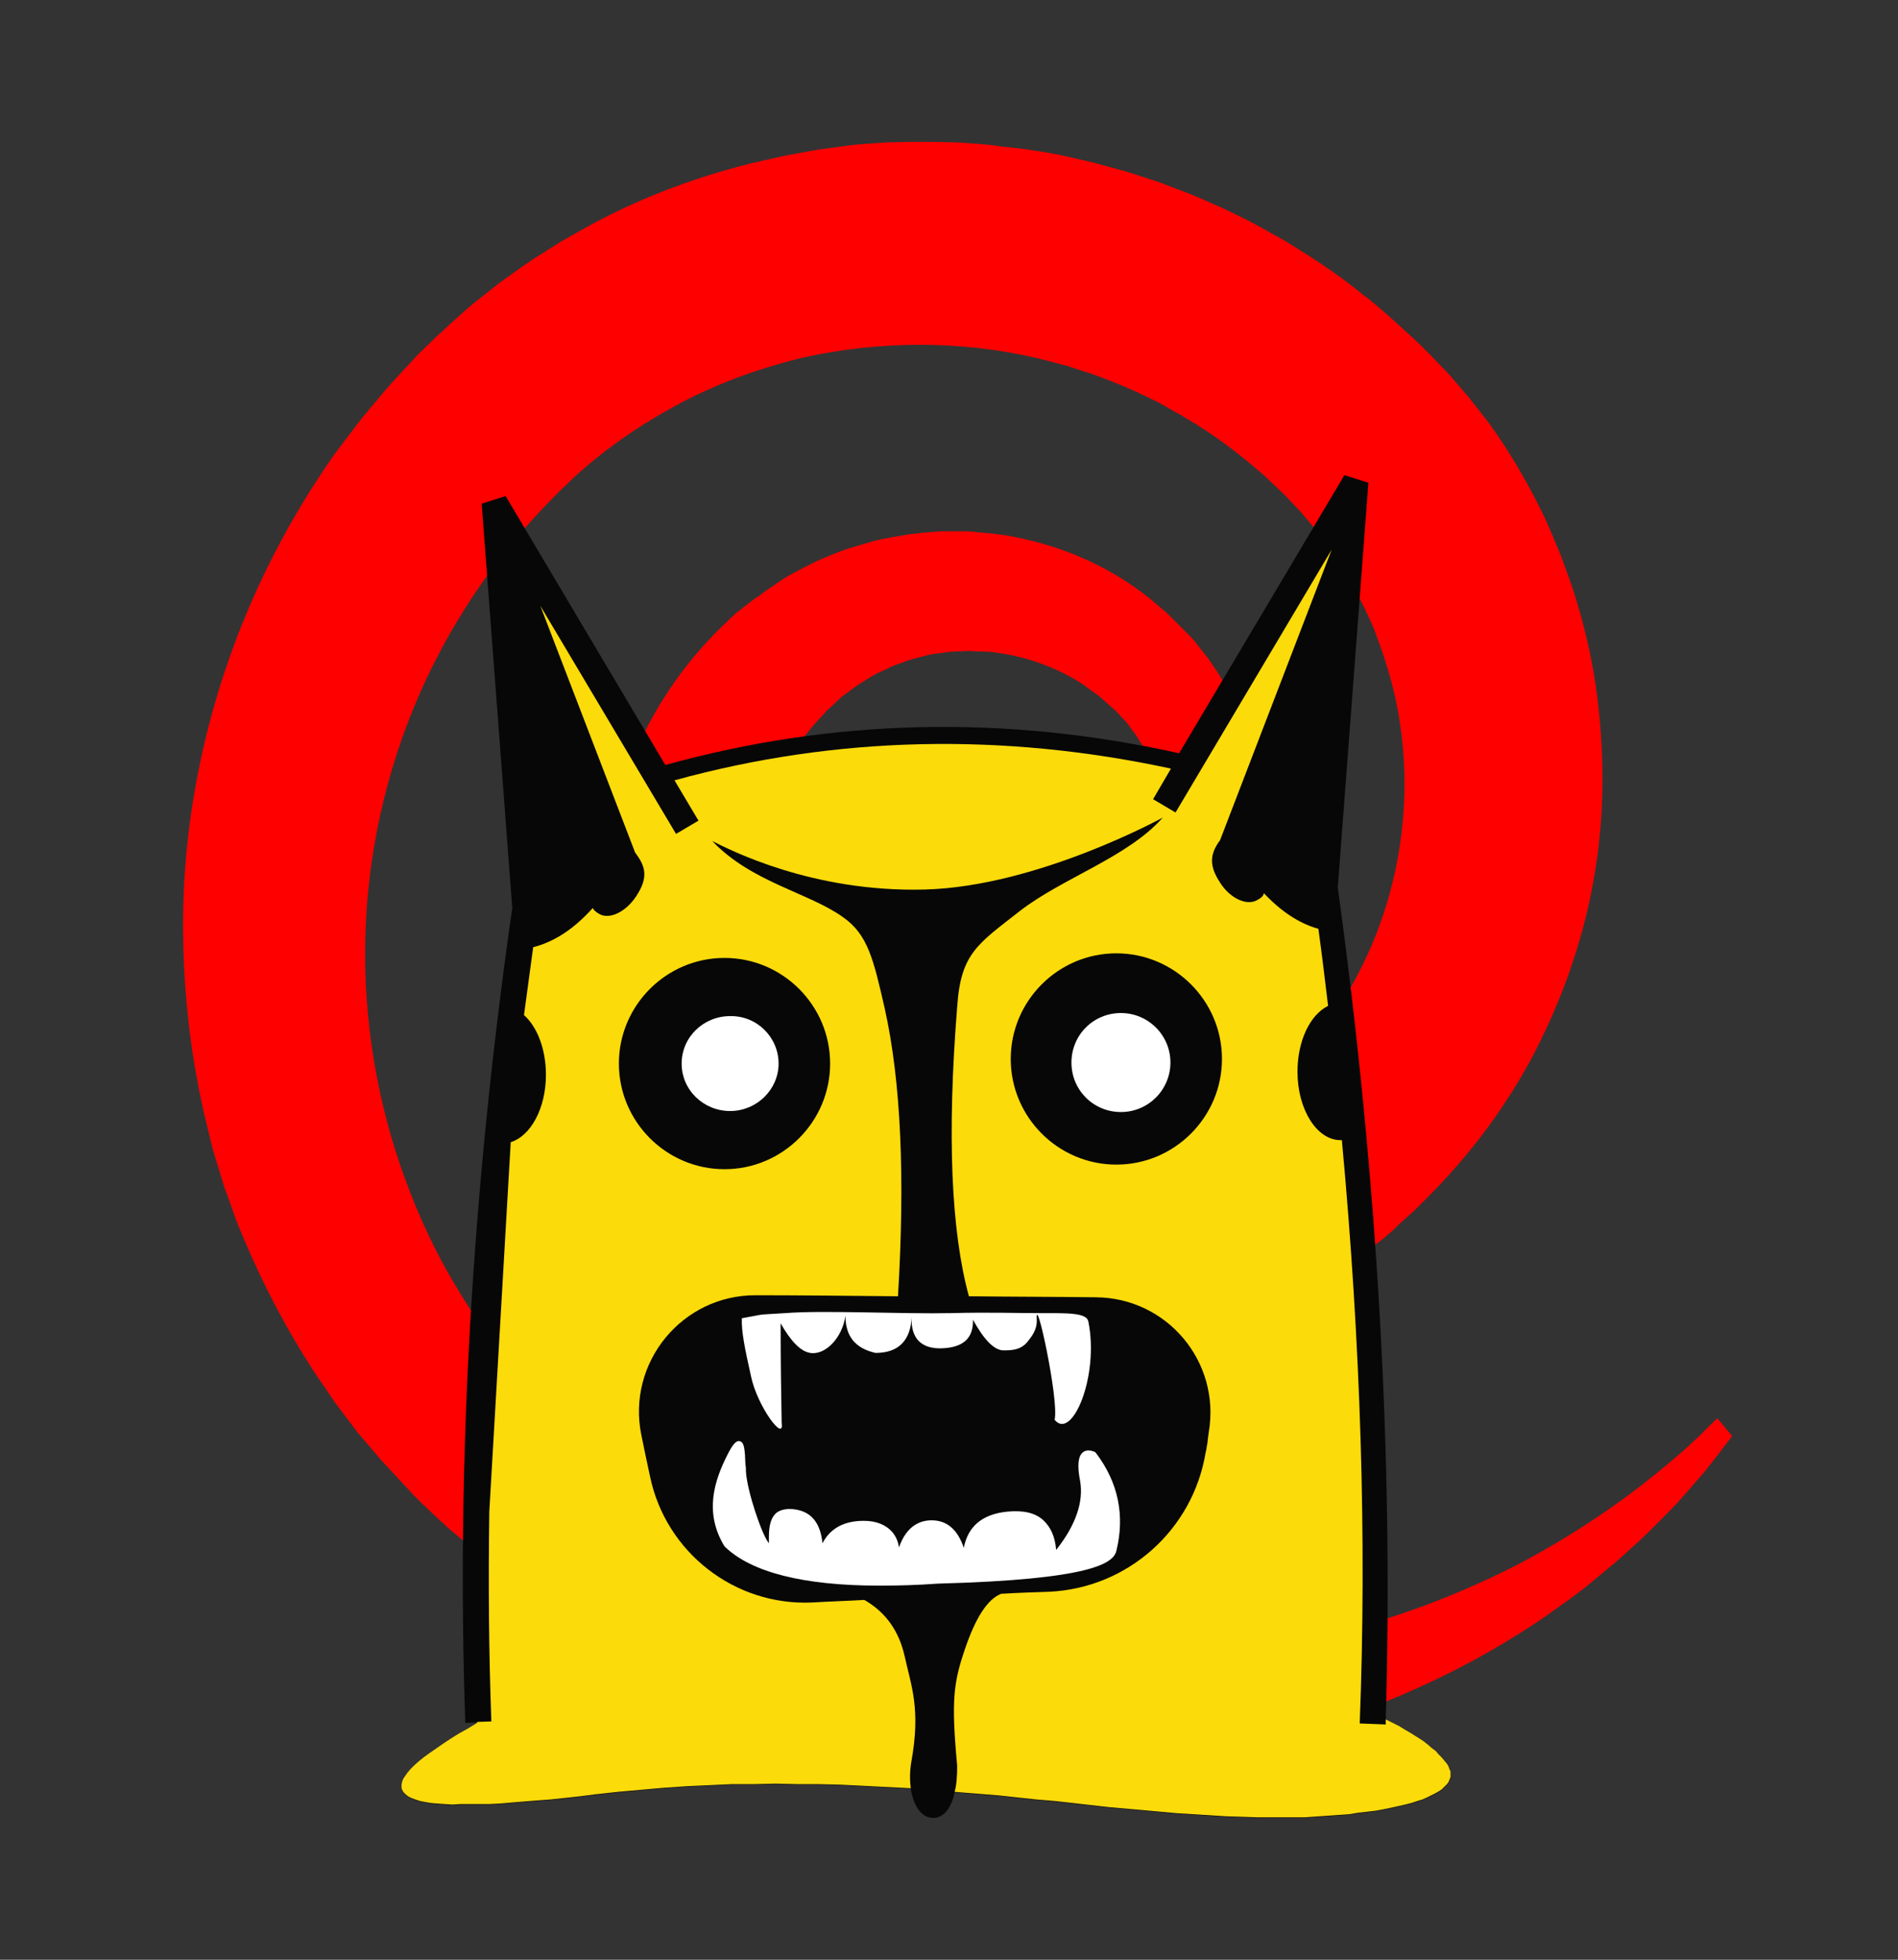 <?xml version="1.0" encoding="utf-8"?>
<!-- Generator: Adobe Illustrator 19.0.0, SVG Export Plug-In . SVG Version: 6.00 Build 0)  -->
<svg version="1.1" id="arte" xmlns="http://www.w3.org/2000/svg" xmlns:xlink="http://www.w3.org/1999/xlink" x="0px" y="0px"
	 viewBox="-453 209 372 384" style="enable-background:new -453 209 372 384;" xml:space="preserve">
<rect x="-453" y="209" width="372" height="384" fill="#333333" stroke="none"/>
<style type="text/css">
	.st0{fill:#FF0000;}
	.st1{fill:#070707;}
	.st2{fill:#FFFFFF;}
	.st3{fill:#FCDB0A;}
</style>
<path class="st0" d="M-417.1,392.2c0.1,10.4,1.2,20.8,3.2,30.8l0.8,3.8l0.9,3.7l0.9,3.7c0.4,1.2,0.7,2.4,1.1,3.6l1.1,3.6
	c0.4,1.2,0.9,2.4,1.3,3.6c0.8,2.4,1.7,4.7,2.7,7c3.9,9.2,8.5,17.9,13.8,26c1.4,2,2.7,4,4.1,6c1.4,1.9,2.9,3.8,4.3,5.7
	c1.5,1.8,3.1,3.6,4.6,5.4l1.2,1.3l1.3,1.4l2.6,2.8l1.3,1.4l0.7,0.7c0.2,0.2,0.3,0.3,0.5,0.5l2.1,2l2.1,2l0.3,0.2
	c0.6,0.6,0.7,0.7,0.7,0.7s0,0,0.1,0.1l0.6,0.5l1.3,1.1c1.7,1.4,3.3,2.9,5,4.3c1.7,1.3,3.5,2.7,5.2,4l2.6,2c0.9,0.7,1.8,1.3,2.7,1.9
	c1.8,1.3,3.5,2.5,5.3,3.7s3.6,2.3,5.4,3.4c0.9,0.5,1.8,1.1,2.7,1.6c1,0.5,1.9,1,2.8,1.5c1.8,1,3.7,2,5.5,3c1.9,0.9,3.7,1.8,5.6,2.7
	c1,0.4,1.9,0.9,2.8,1.3c0.9,0.4,1.9,0.8,2.8,1.2c1.9,0.8,3.7,1.5,5.6,2.3c1.9,0.6,3.7,1.3,5.6,2c0.9,0.3,1.9,0.7,2.8,1
	c0.9,0.3,1.9,0.6,2.8,0.9c1.9,0.6,3.7,1.1,5.6,1.7c1.9,0.5,3.7,0.9,5.6,1.4c14.9,3.7,29.4,5.3,43.1,5.1c1.7,0,3.4,0,5.1-0.1
	s3.3-0.2,5-0.3c3.3-0.1,6.5-0.6,9.7-0.9c0.8-0.1,1.6-0.2,2.4-0.3c0.8-0.2,1.6-0.3,2.4-0.4c1.5-0.2,3.1-0.5,4.6-0.7s3-0.6,4.5-0.9
	c1.5-0.4,2.9-0.7,4.4-1c11.7-2.8,22.2-6.5,31.5-10.8c9.3-4.2,17.3-8.9,24.2-13.6c3.3-2.4,6.6-4.6,9.4-7c1.4-1.2,2.8-2.3,4.1-3.4
	s2.5-2.2,3.7-3.3c2.4-2.1,4.4-4.2,6.3-6.1c1-1,1.9-1.9,2.7-2.8c0.8-0.9,1.6-1.8,2.3-2.6c1.4-1.7,2.8-3.1,3.7-4.4
	c1-1.2,1.8-2.3,2.5-3.2c1.3-1.7,2-2.6,2-2.6l-2.9-3.5c0,0-0.8,0.8-2.4,2.3c-0.7,0.8-1.7,1.7-2.9,2.8c-1.1,1.1-2.5,2.2-4.1,3.6
	c-6.3,5.3-16.1,12.8-29.8,20c-6.9,3.5-14.8,7-23.6,9.9s-18.6,5.3-29.3,6.7s-22.2,1.8-34.2,0.8c-6-0.5-12.1-1.4-18.3-2.5
	c-1.6-0.3-3.1-0.7-4.7-1c-1.6-0.4-3.2-0.6-4.7-1.1c-3.1-0.8-6.3-1.6-9.4-2.7c-6.3-2-12.5-4.6-18.8-7.4c-1.5-0.8-3.1-1.5-4.6-2.3
	c-0.7-0.4-1.5-0.8-2.3-1.2s-1.5-0.9-2.3-1.3c-1.5-0.9-3.1-1.7-4.6-2.6c-1.5-0.9-3-1.9-4.5-2.8l-2.3-1.4l-2.2-1.5
	c-1.5-1-2.9-2.1-4.4-3.1c-1.4-1.1-2.9-2.2-4.3-3.3l-2.2-1.7l-2.1-1.8c-1.4-1.2-2.8-2.4-4.2-3.6c-1.3-1.3-2.7-2.6-4-3.9l-1-1
	l-0.5-0.5c-0.1-0.1-0.2-0.2-0.2-0.2l-0.2-0.3l-2-2.1l-2-2.1c-0.6-0.7-1.2-1.4-1.8-2.1c-4.8-5.6-9.4-11.8-13.3-18.4
	c-4-6.6-7.3-13.7-10-21.1c-5.4-14.7-8.2-30.9-7.8-47.2c0.4-16.3,4-32.8,10.8-48.2c6.8-15.4,16.8-29.5,29.3-41.3
	c6.1-5.8,13.2-10.7,20.7-14.8s15.7-7.1,24-9.2c16.8-3.9,34.6-3.7,51.2,1l1.6,0.4l1.5,0.5l3.1,1l3,1.1l1.5,0.6l1.5,0.6l3,1.3l2.9,1.4
	c2,0.9,3.8,2.1,5.7,3.1c3.7,2.2,7.3,4.5,10.7,7.2c1.7,1.3,3.4,2.7,5,4.1c0.9,0.7,1.6,1.5,2.4,2.2l2.3,2.2l2.3,2.4
	c0.8,0.8,1.4,1.6,2.1,2.4l1,1.2l1,1.3c0.6,0.8,1.3,1.6,1.9,2.5c2.5,3.5,4.7,7.1,6.6,10.9c1,1.9,1.9,3.9,2.7,5.8c0.7,2,1.5,4,2.1,6
	c1.3,4,2.3,8.1,2.9,12.3c2.5,16.6-0.4,33.9-8,48.6c-1.9,3.7-4.1,7.2-6.5,10.5c-2.5,3.3-5.1,6.4-8,9.3c-5.7,5.7-12.4,10.2-19.7,13.4
	c-7.3,3.2-15.1,4.9-22.9,5.2s-15.6-0.8-22.8-3.3c-7.3-2.5-14-6.3-19.8-11l-2.1-1.8l-2-1.9l-0.3-0.2c0,0,0,0-0.1-0.1l-0.5-0.5l-1-1.1
	l-2-2.2c-1-1.5-2.1-2.8-3.1-4.3l-1.4-2.3c-0.4-0.8-1-1.6-1.3-2.4c-3.3-6.4-5.1-13.5-5.4-20.5c-0.4-7,0.8-13.9,3.2-20.3
	c2.4-6.4,6.1-12.2,10.7-16.9l0.4-0.5c0,0,0.3-0.2,0.1-0.1l0.2-0.2l1-0.9l1.9-1.8c0.7-0.5,1.3-0.9,1.9-1.4c0.6-0.4,1.2-0.9,1.9-1.3
	c1.3-0.8,2.6-1.7,4.1-2.3c0.7-0.3,1.4-0.7,2.1-1s1.5-0.5,2.2-0.8c1.5-0.6,3-0.9,4.5-1.3c0.8-0.2,1.5-0.3,2.3-0.4
	c0.8-0.1,1.5-0.2,2.3-0.3c0.8,0,1.5-0.1,2.3-0.1s1.5-0.1,2.3,0c1.5,0.1,3,0,4.5,0.3c6,0.8,11.6,2.9,16.4,5.9
	c1.2,0.8,2.3,1.7,3.5,2.5c1.1,0.9,2.1,1.9,3.2,2.8c0.5,0.5,0.9,1,1.4,1.5s1.1,1.1,1.4,1.6s0.7,1,1.1,1.5c0.4,0.5,0.7,1.1,1.1,1.7
	c1.4,2.3,2.4,4.7,3.2,7.2c0.2,0.6,0.3,1.3,0.5,1.9c0,0.3,0.1,0.6,0.2,0.9l0.1,0.9c0.1,0.6,0.2,1.3,0.3,1.9c0,0.6,0.1,1.3,0.1,1.9
	c0.2,1.2,0,2.5,0,3.7c0,0.6-0.1,1.2-0.2,1.8s-0.2,1.2-0.3,1.8c-0.6,2.3-1.2,4.7-2.2,6.8c-1.9,4.4-4.7,8-8,11c-0.4,0.5-0.8,0.7-1.2,1
	c-0.4,0.3-0.8,0.6-1.2,0.9c-0.9,0.5-1.7,1.1-2.7,1.5c-0.5,0.3-0.9,0.5-1.4,0.7c-0.4,0.2-0.9,0.3-1.4,0.5c-1,0.4-1.9,0.5-2.9,0.8
	c-3.8,0.8-7.7,0.6-11.2-0.2c-3.5-0.8-6.6-2.4-9.2-4.3c-0.7-0.4-1.2-1-1.8-1.5l-0.4-0.4l-0.2-0.2l-0.1-0.1c-0.2-0.3-0.5-0.6-0.8-0.9
	c-0.7-0.6-1-1.2-1.4-1.7c-0.4-0.5-0.7-1.1-1.1-1.7c-1.4-2.4-2.1-4.9-2.4-7.2c-0.3-2.3-0.1-4.4,0.2-6.3c0.8-3.7,2.3-6.3,3.5-7.9
	c0.5-0.8,1.1-1.3,1.4-1.7c0.3-0.4,0.5-0.6,0.5-0.6l-2.8-2.8c0,0-0.2,0.2-0.7,0.6c-0.4,0.3-1.2,0.9-2,1.8c-1.6,1.7-4.1,4.6-5.7,9.4
	c-0.7,2.4-1.3,5.2-1.3,8.4c0,3.2,0.7,6.8,2.2,10.4c0.2,0.5,0.4,0.9,0.6,1.4c0.1,0.2,0.2,0.5,0.3,0.7l0.4,0.7
	c0.6,0.9,1.3,2.1,1.7,2.6c0.2,0.3,0.5,0.7,0.7,1c0.4,0.4,0.8,0.9,1.2,1.4c0.7,0.8,1.4,1.7,2.3,2.4c3.2,3,7.4,5.7,12.3,7.4
	c4.9,1.7,10.6,2.6,16.5,1.8c1.5-0.2,3-0.4,4.5-0.8c0.8-0.2,1.5-0.4,2.3-0.6c0.7-0.3,1.5-0.5,2.2-0.8c1.5-0.5,2.9-1.3,4.4-2
	c0.4-0.2,0.8-0.5,1.2-0.7l1.2-0.8l1.2-0.8l0.6-0.4l0.4-0.3c0.5-0.3,1-0.6,1.5-1l0.4-0.3l0.9-0.8l0.9-0.8c1.2-1.1,2.4-2.2,3.5-3.5
	c0.6-0.6,1.2-1.2,1.7-1.9c0.5-0.7,1-1.4,1.5-2.1s1-1.5,1.5-2.2c0.4-0.8,0.9-1.5,1.3-2.3c1.7-3.2,3-6.6,4.1-10.2
	c0.2-1,0.4-1.9,0.6-2.8c0.2-0.9,0.4-1.8,0.5-2.8c0.2-1.9,0.5-3.8,0.5-5.8c0-1,0-2,0-3c-0.1-1-0.1-2-0.2-3l-0.1-1.5
	c0-0.5-0.1-1-0.2-1.5c-0.1-1-0.3-2-0.5-3c-1-4-2.3-8.1-4.3-11.9l-0.7-1.5c-0.3-0.5-0.5-0.9-0.9-1.5c-0.6-1.1-1.4-2.1-2.1-3.2
	l-0.6-0.8l-0.5-0.6l-0.7-0.9l-0.7-0.9l-0.3-0.4l-0.2-0.2c0.5,0.5-0.8-0.9-0.8-0.9c-1.5-1.5-3-3-4.5-4.5c-1.6-1.3-3.2-2.8-5-4.1
	c-7.1-5.3-15.6-9-24.9-10.8c-2.3-0.5-4.7-0.7-7.1-0.9c-1.2-0.2-2.4-0.2-3.6-0.2c-1.3,0-2.5,0-3.7,0c-1.2,0.1-2.5,0.2-3.7,0.3
	c-1.2,0.2-2.5,0.2-3.7,0.5c-2.5,0.4-5,0.8-7.4,1.6c-1.3,0.4-2.5,0.7-3.7,1.1c-1.2,0.4-2.4,0.9-3.6,1.4c-2.4,0.9-4.7,2.2-7,3.4
	l-0.9,0.5c-0.3,0.2-0.7,0.4-1,0.6l-1.9,1.3l-1.9,1.3l-0.9,0.7l-0.9,0.6l-2.1,1.6l-1,0.8l-0.3,0.2l-1.2,1.1l-0.7,0.7
	c-7.3,6.8-13.5,15.4-17.8,25.1c-4.4,9.7-6.6,20.6-6.6,31.7c0,11.1,2.3,22.5,7.2,33.2c0.6,1.3,1.3,2.6,2,3.9s1.4,2.6,2.1,3.9
	c1.7,2.7,3.9,5.8,5.9,8.4l1.9,2.3l0.9,1.1l0.5,0.6c-0.8-0.8,1.4,1.5,1.3,1.4l0.4,0.4l2.9,3l3.1,2.9c8.4,7.5,18.4,13.7,29.4,17.9
	c21.9,8.6,47.6,8.6,70.8-0.7c5.8-2.3,11.4-5.2,16.7-8.6c1.3-0.8,2.6-1.7,3.9-2.6l1.9-1.4c0.7-0.5,1.2-0.9,2-1.5l2.1-1.8l1.2-1.2
	l0.9-0.8l1.2-1.1l0.6-0.5l0.3-0.3c0.1-0.1,0.1-0.1,0.1-0.1s0.2-0.2,0.8-0.8c4.2-4.1,8.2-8.5,11.9-13.3s7-9.9,9.9-15.2
	c5.7-10.7,10-22.4,12.2-34.5c2.3-12.2,2.4-24.7,0.8-37.1c-0.8-6.2-2.2-12.4-4-18.4c-0.9-3-2-5.9-3.1-8.9c-1.2-2.9-2.4-5.9-3.8-8.7
	c-2.8-5.7-6-11.2-9.7-16.4c-0.9-1.3-1.9-2.5-2.9-3.8c-0.5-0.6-1-1.2-1.5-1.9l-1.8-2.1l-1.8-2.1l-0.9-1l-0.6-0.6l-2.3-2.4
	c-1.3-1.4-0.6-0.6-1-1l-0.4-0.4l-0.8-0.8l-1.6-1.5c-1.1-1-2.2-2-3.3-3c-2.2-2-4.5-4-6.9-5.8c-4.7-3.8-9.8-7.1-14.9-10.2
	c-2.6-1.4-5.2-3-7.9-4.3l-4.1-2l-4.1-1.8l-2.1-0.9l-2.1-0.8l-4.2-1.6l-4.3-1.4l-2.2-0.7l-2.2-0.6c-1.5-0.4-2.9-0.8-4.4-1.2l-4.4-1
	l-2.2-0.5l-2.2-0.4l-4.5-0.7l-4.5-0.5l-2.2-0.3l-2.2-0.2l-4.5-0.3l-4.5-0.1h-2.3h-2.3l-4.5,0.1l-4.5,0.3l-2.2,0.2l-2.2,0.3l-4.5,0.6
	l-4.4,0.8l-2.2,0.4l-2.2,0.5l-4.4,1c-11.6,2.9-22.9,7.2-33.3,13.1l-3.9,2.2c-1.3,0.8-2.5,1.6-3.8,2.4c-2.5,1.5-4.9,3.3-7.3,5
	c-1.2,0.8-2.3,1.8-3.5,2.7s-2.3,1.8-3.5,2.8l-3.7,3.3l-1.8,1.7c-0.2,0.1-0.3,0.2-0.4,0.3l-0.3,0.3l-0.6,0.6l-2.4,2.3l-0.3,0.3
	c0,0-0.8,0.8-1,1l-0.7,0.8l-1.4,1.5c-1.9,2-3.7,4-5.5,6.2c-1.8,2.1-3.6,4.3-5.2,6.5c-1.7,2.2-3.4,4.4-4.9,6.7
	c-6.2,9.2-11.4,18.9-15.6,29C-413.2,349.8-417.4,371.3-417.1,392.2z"/>
<g id="black_1_">
	<path id="black" class="st1" d="M-168.9,555.7l-0.2-0.6l-0.3-0.5l-0.5-0.6l-0.5-0.6l-0.6-0.6l-0.6-0.7l-0.8-0.6l-0.8-0.7l-0.9-0.7
		l-1.1-0.7l-1.1-0.7l-1.2-0.7l-1.3-0.8l-1.4-0.7l-1.2-0.6c1.5-50.8-1.5-105.6-9.4-163l6-79.3l-4.7-1.5l-32.4,54.5
		c-34.1-7.6-68-6.8-100.7,2.3l-31.3-52.7l-4.7,1.5l6,79.2c-7.9,55-11,108.7-9.2,159.7l2.3-0.1v0.2l-1.8,1.1l-1.8,1l-1.6,1l-1.5,1
		l-1.3,0.9l-1.3,0.9l-1.1,0.8l-1,0.8l-0.9,0.8l-0.7,0.7l-0.6,0.7l-0.5,0.7l-0.4,0.6l-0.2,0.6l-0.1,0.5v0.6l0.1,0.4l0.3,0.5l0.4,0.4
		l0.5,0.4l0.6,0.3l0.8,0.3l0.9,0.3l1,0.2l1.2,0.2l1.2,0.1l1.4,0.1l1.6,0.1l1.5-0.1h1.8h1.9h2l2.1-0.1l2.3-0.2l2.4-0.2l2.5-0.2
		l2.7-0.2l2.8-0.3l2.8-0.3l3.1-0.4l4.6-0.5l4.5-0.4l4.5-0.4l4.5-0.3l4.4-0.2l4.3-0.2h4.4l4.2-0.1l4.3,0.1h4.1l4.2,0.1l4.1,0.2
		l3.9,0.2l4,0.2l1.9,0.1c0.5,3.1,1.9,5.5,4.1,5.7s3.8-1.7,4.5-5l1.1,0.1l3.8,0.3l3.7,0.3l3.7,0.4l3.7,0.4l3.6,0.3l3.6,0.4l3.5,0.4
		l3.5,0.4l3.4,0.3l3.4,0.3l3.3,0.3l3.3,0.3l3.3,0.2l3.2,0.2l3.1,0.2l3.2,0.1l3.1,0.1h3.1h3h3l2.9-0.2l2.9-0.2l2.9-0.2l1.8-0.3
		l1.8-0.2l1.7-0.2l1.6-0.3l1.4-0.3l1.4-0.3l1.3-0.3l1.2-0.3l1.2-0.4l1-0.3l0.9-0.4l0.8-0.4l0.8-0.4l0.7-0.4l0.6-0.4l0.5-0.5l0.5-0.5
		l0.3-0.4l0.2-0.5l0.2-0.5v-0.5v-0.6L-168.9,555.7z"/>
</g>
<g id="eyes">
	<path class="st2" d="M-309.9,408.1c-5.2,0-9.5,4.1-9.5,9.3s4.3,9.3,9.5,9.3s9.5-4.2,9.5-9.3S-304.6,408-309.9,408.1z"/>
	<path class="st2" d="M-233.3,407.5c-5.4,0-9.7,4.3-9.7,9.7c0,5.4,4.3,9.7,9.7,9.7c5.4,0,9.7-4.4,9.7-9.7
		C-223.6,411.8-228,407.5-233.3,407.5z"/>
</g>
<g id="dientes">
	<path class="st2" d="M-299.8,487.8c-0.1-5.6-0.2-12.1-0.2-19.5c2,3.5,3.9,5.5,5.8,5.8c2.9,0.5,6.3-2.9,6.9-7.3c0,4,1.9,6.4,5.9,7.3
		c4.5,0,6.9-2.4,7.1-7.2c0,0.7-0.7,6.4,5.7,6.3c4.3-0.1,6.4-1.9,6.3-5.6c2.2,4,4.2,6,6,6c1.7,0,3.4-0.1,4.7-1.7
		c0.7-0.9,1.9-2.3,1.8-4.3c-0.3-5.8,4.4,15.7,3.5,19.6c3.4,4.2,8.8-8.6,6.6-19.3c-0.4-1.7-4-1.6-9.6-1.6c-4.5,0-10-0.2-17.3,0
		c-9.5,0.2-25-0.6-32.5,0c-6.5,0.4-3.3,0.1-8.5,1c-0.1,2.5,0.5,5.6,1.8,11.4C-304.6,484.5-299.2,491.8-299.8,487.8z"/>
	<path class="st2" d="M-238.2,493.7l-0.1-0.1l-0.1-0.1c-1-0.4-1.8-0.4-2.4,0.1c-0.9,0.8-1.1,2.6-0.5,5.6c0.7,4-0.8,8.6-4.7,13.5
		c-0.2-2.6-1.1-4.5-2.5-5.8c-1.6-1.5-4-2-7.1-1.7c-4.9,0.5-7.7,2.9-8.5,7.1c-1.2-3.6-3.3-5.4-6.3-5.4c-2.2,0-4.9,1-6.4,5.3
		c-0.2-1.3-0.7-2.3-1.4-3.1c-1.2-1.3-3-2.1-5.5-2.1c-3.9,0-6.6,1.5-8.1,4.4c-0.4-4.1-2.3-6.4-5.9-6.7c-1.4-0.1-2.5,0.2-3.2,0.8
		c-1.4,1.3-1.4,3.6-1.4,5.1c0,0.3,0,0.6,0,0.8c-1.4-1.7-4.3-10.3-4.5-14.1c0-0.4,0-0.9-0.1-1.3c-0.1-2.9-0.2-4.4-1.1-4.6
		c-0.7-0.2-1.4,0.6-2.5,2.8c-2.4,4.8-4.6,11.1-0.5,17.8l0.1,0.1c5.2,5,15.4,7.6,30.3,7.6c3.6,0,7.4-0.1,11.5-0.4
		c30.1-0.8,34.3-4,34.9-6.4C-232.5,506-233.8,499.5-238.2,493.7z"/>
</g>
<g id="yellow_1_">
	<path id="yellow" class="st3" d="M-168.9,555.7l-0.2-0.6l-0.3-0.5l-0.5-0.6l-0.5-0.6l-0.6-0.6l-0.6-0.7l-0.8-0.6l-0.8-0.7l-0.9-0.7
		l-1.1-0.7l-1.1-0.7l-1.2-0.7l-1.3-0.8l-1.4-0.7l-1.2-0.6c0,0.3,0,0.7,0,1l-5.1-0.2c1.4-36.2,0.2-74.4-3.5-114.3c-0.1,0-0.2,0-0.3,0
		c-4.6,0-8.4-6-8.4-13.4c0-6.1,2.5-11.2,6-12.9c-0.6-5-1.2-10-1.9-15.1c-3.9-1.1-7.4-3.5-10.7-7c0,0.4-0.4,0.9-1.2,1.3
		c-2,1.3-5.4-0.2-7.4-3.4c-2-3.1-2.1-5.3-0.1-8.1l0.1-0.1l21.9-57l-30.6,51.5l-4.4-2.6l3.5-6c-33-7.1-65.7-6.4-97.3,2.3l4.7,7.9
		l-4.4,2.6l-26.6-44.7l18.6,48.4c0.1,0.1,0.2,0.2,0.3,0.4c2,2.7,2,4.9-0.1,8.1s-5.4,4.7-7.4,3.4c-0.6-0.4-1-0.7-1.1-1.1
		c-3.6,4-7.4,6.6-11.7,7.7c-0.6,4.4-1.2,8.9-1.8,13.3c2.6,2.3,4.3,6.7,4.3,11.7c0,6.6-3,12-6.9,13.2l-4.2,72.4
		c-0.2,13.9-0.1,27.6,0.4,41.1l-2.8,0.1v0.2l-1.8,1.1l-1.8,1l-1.6,1l-1.5,1l-1.3,0.9l-1.3,0.9l-1.1,0.8l-1,0.8l-0.9,0.8l-0.7,0.7
		l-0.6,0.7l-0.5,0.7l-0.4,0.6l-0.2,0.6l-0.1,0.5v0.6l0.1,0.4l0.3,0.5l0.4,0.4l0.5,0.4l0.6,0.3l0.8,0.3l0.9,0.3l1,0.2l1.2,0.2
		l1.2,0.1l1.4,0.1l1.6,0.1l1.5-0.1h1.8h1.9h2l2.1-0.1l2.3-0.2l2.4-0.2l2.5-0.2l2.7-0.2l2.8-0.3l2.8-0.3l3.1-0.4l4.6-0.5l4.5-0.4
		l4.5-0.4l4.5-0.3l4.4-0.2l4.3-0.2h4.4l4.2-0.1l4.3,0.1h4.1l4.2,0.1l4.1,0.2l3.9,0.2l4,0.2l1.9,0.1c-0.2-1.6-0.2-3.3,0.1-5.1
		c1.9-10.4,0-14.9-1.3-20.8c-1.1-4.9-3.7-8.6-7.9-11c-3.5,0.2-6.9,0.3-10.2,0.5c-15.2,0.7-28.7-9.8-31.8-24.7
		c-1.5-7.1-0.3-1.3-1.7-8.1c-2.9-14.2,8-27.5,22.5-27.4c7.9,0,17.7,0.1,27.8,0.2c1.4-23.3,0.6-42-2.6-56.4
		c-2.2-9.6-3.3-14.5-8.2-17.9c-6.7-4.8-17.9-6.8-25.6-14.9c3.4,1.7,19.6,10.1,41.7,9.5c22.1-0.6,46.6-14.1,46.6-14.1
		c-6.9,7.8-19.6,11.8-28,18.3c-8.3,6.5-11.6,8.3-12.3,18.8c-2,25-1.2,43.9,2.3,56.7c9,0.1,17.7,0.1,24.9,0.2
		c13.9,0.1,24.5,12.6,22.1,26.5c-0.2,1.6-0.3,2.2-0.3,2.3c0.3-1.9,0,0.3,0,0c-0.1,0.4-0.1,0.9-0.3,1.6
		c-2.5,15.2-15.3,26.6-30.7,27.3c-3,0.1-6.2,0.2-9.4,0.4c-2.7,1.1-5,4.7-7.1,10.9c-2.2,6.5-2.7,9.9-1.5,22.8c0,1.9-0.1,3.7-0.5,5.1
		l1.1,0.1l3.8,0.3l3.7,0.3l3.7,0.4l3.7,0.4l3.6,0.3l3.6,0.4l3.5,0.4l3.5,0.4l3.4,0.3l3.4,0.3l3.3,0.3l3.3,0.3l3.3,0.2l3.2,0.2
		l3.1,0.2l3.2,0.1l3.1,0.1h3.1h3h3l2.9-0.2l2.9-0.2l2.9-0.2l1.8-0.3l1.8-0.2l1.7-0.2l1.6-0.3l1.4-0.3l1.4-0.3l1.3-0.3l1.2-0.3
		l1.2-0.4l1-0.3l0.9-0.4l0.8-0.4l0.8-0.4l0.7-0.4l0.6-0.4l0.5-0.5l0.5-0.5l0.3-0.4l0.2-0.5l0.2-0.5v-0.5v-0.6L-168.9,555.7z
		 M-311,396.7c11.4,0,20.7,9.3,20.7,20.7s-9.3,20.7-20.7,20.7s-20.7-9.3-20.7-20.7S-322.4,396.7-311,396.7z M-234.2,437.2
		c-11.4,0-20.7-9.3-20.7-20.7s9.3-20.7,20.7-20.7s20.7,9.3,20.7,20.7C-213.5,427.9-222.8,437.2-234.2,437.2z"/>
</g>
</svg>
